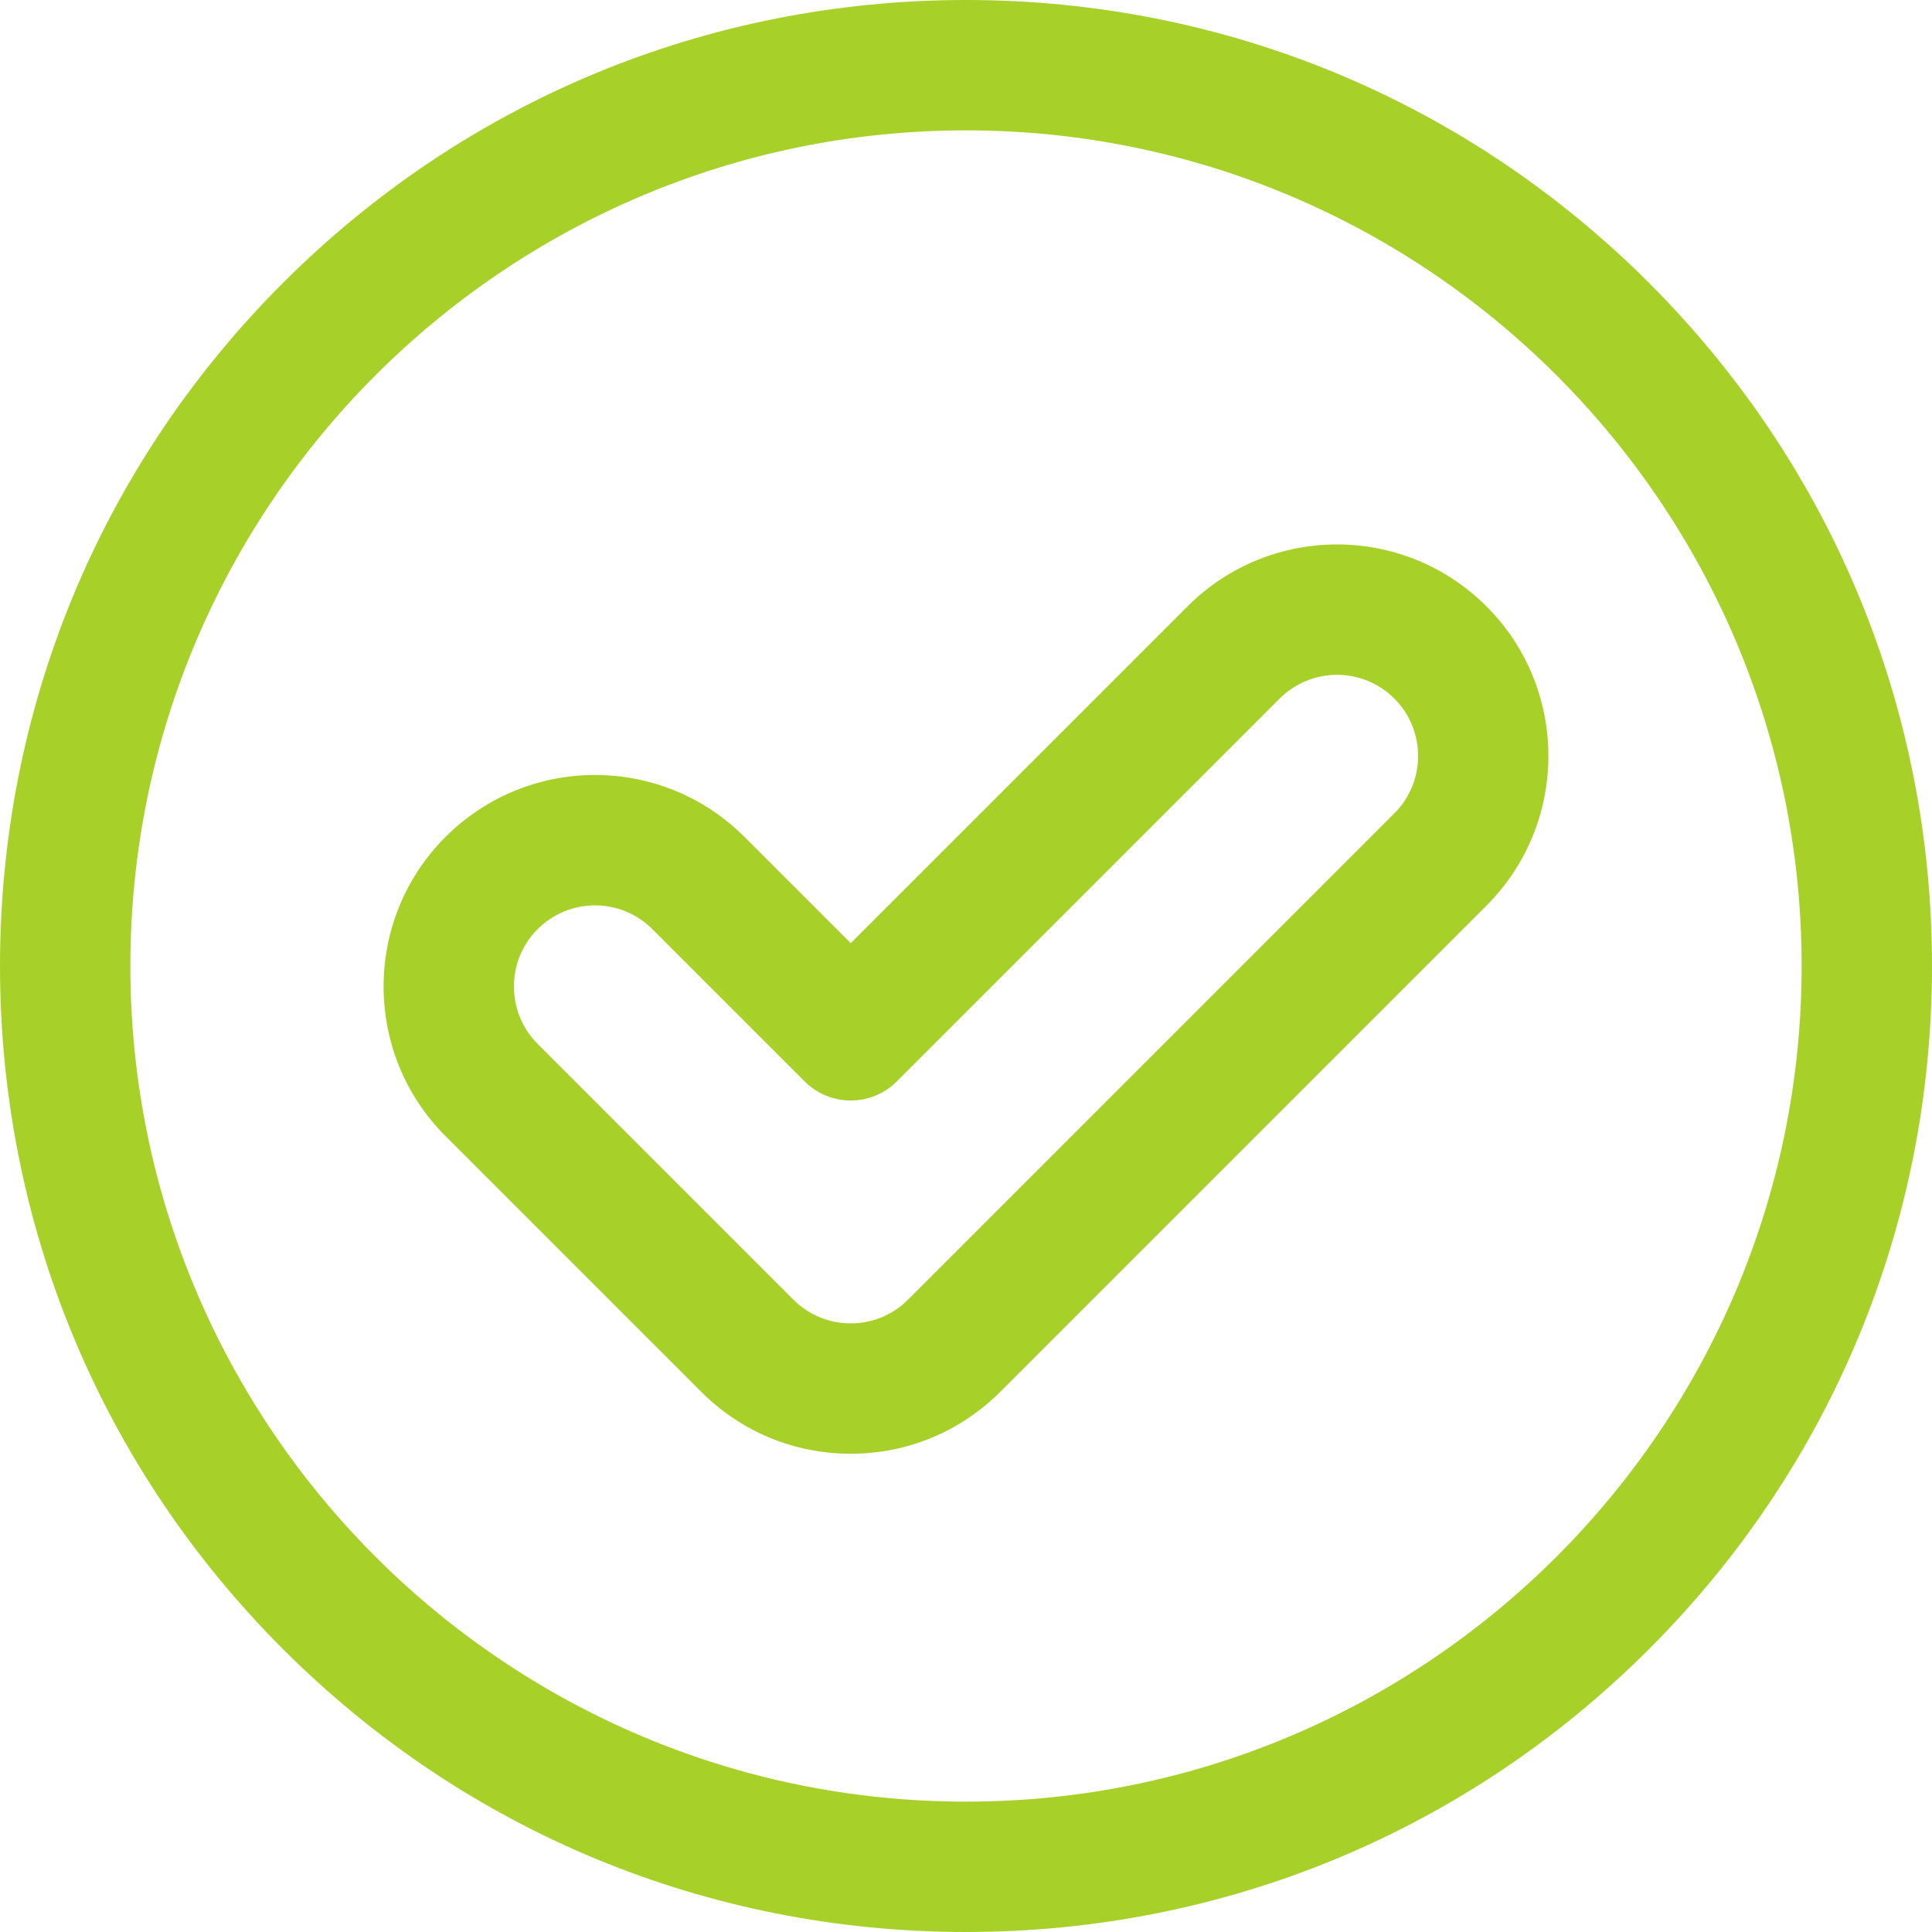 <?xml version="1.0" encoding="iso-8859-1"?>
<!-- Generator: Adobe Illustrator 19.0.0, SVG Export Plug-In . SVG Version: 6.00 Build 0)  -->
<svg  fill="#A7D129" version="1.1" width="24px" height="24px" id="Layer_1" xmlns="http://www.w3.org/2000/svg" xmlns:xlink="http://www.w3.org/1999/xlink"
	 viewBox="0 0 512 512" style="enable-background:new 0 0 512 512;" xml:space="preserve">
<g>
	<g>
		<path d="M437.019,74.981C388.668,26.629,324.38,0.001,256,0.001S123.332,26.629,74.98,74.981C26.629,123.333,0,187.621,0,256.001
			s26.629,132.668,74.98,181.019c48.352,48.351,112.64,74.98,181.02,74.98c68.381,0,132.668-26.629,181.019-74.98
			C485.371,388.667,512,324.379,512,255.999S485.371,123.333,437.019,74.981z M256,477.453
			c-122.109,0-221.453-99.343-221.453-221.453S133.891,34.548,256,34.548s221.453,99.343,221.453,221.453
			S378.109,477.453,256,477.453z"/>
	</g>
</g>
<g>
	<g>
		<path d="M393.953,160.709c-21.906-21.904-57.355-21.906-79.264-0.001l-89.238,89.239l-28.14-28.141
			c-21.903-21.903-57.354-21.906-79.262,0c-21.852,21.852-21.853,57.408,0,79.26l67.772,67.772
			c10.586,10.586,24.66,16.416,39.631,16.416s29.045-5.83,39.631-16.415l128.87-128.87
			C415.805,218.118,415.805,182.561,393.953,160.709z M369.522,215.541L240.653,344.41c-4.061,4.06-9.459,6.297-15.202,6.297
			s-11.142-2.237-15.202-6.297l-67.771-67.772c-8.383-8.383-8.383-22.022,0-30.403c8.402-8.401,22-8.404,30.404,0l40.355,40.355
			c3.239,3.239,7.633,5.059,12.214,5.059s8.975-1.82,12.214-5.059l101.453-101.453c8.402-8.401,22.002-8.404,30.404,0
			C377.906,193.52,377.906,207.159,369.522,215.541z"/>
	</g>
</g>
<g>
</g>
<g>
</g>
<g>
</g>
<g>
</g>
<g>
</g>
<g>
</g>
<g>
</g>
<g>
</g>
<g>
</g>
<g>
</g>
<g>
</g>
<g>
</g>
<g>
</g>
<g>
</g>
<g>
</g>
</svg>
